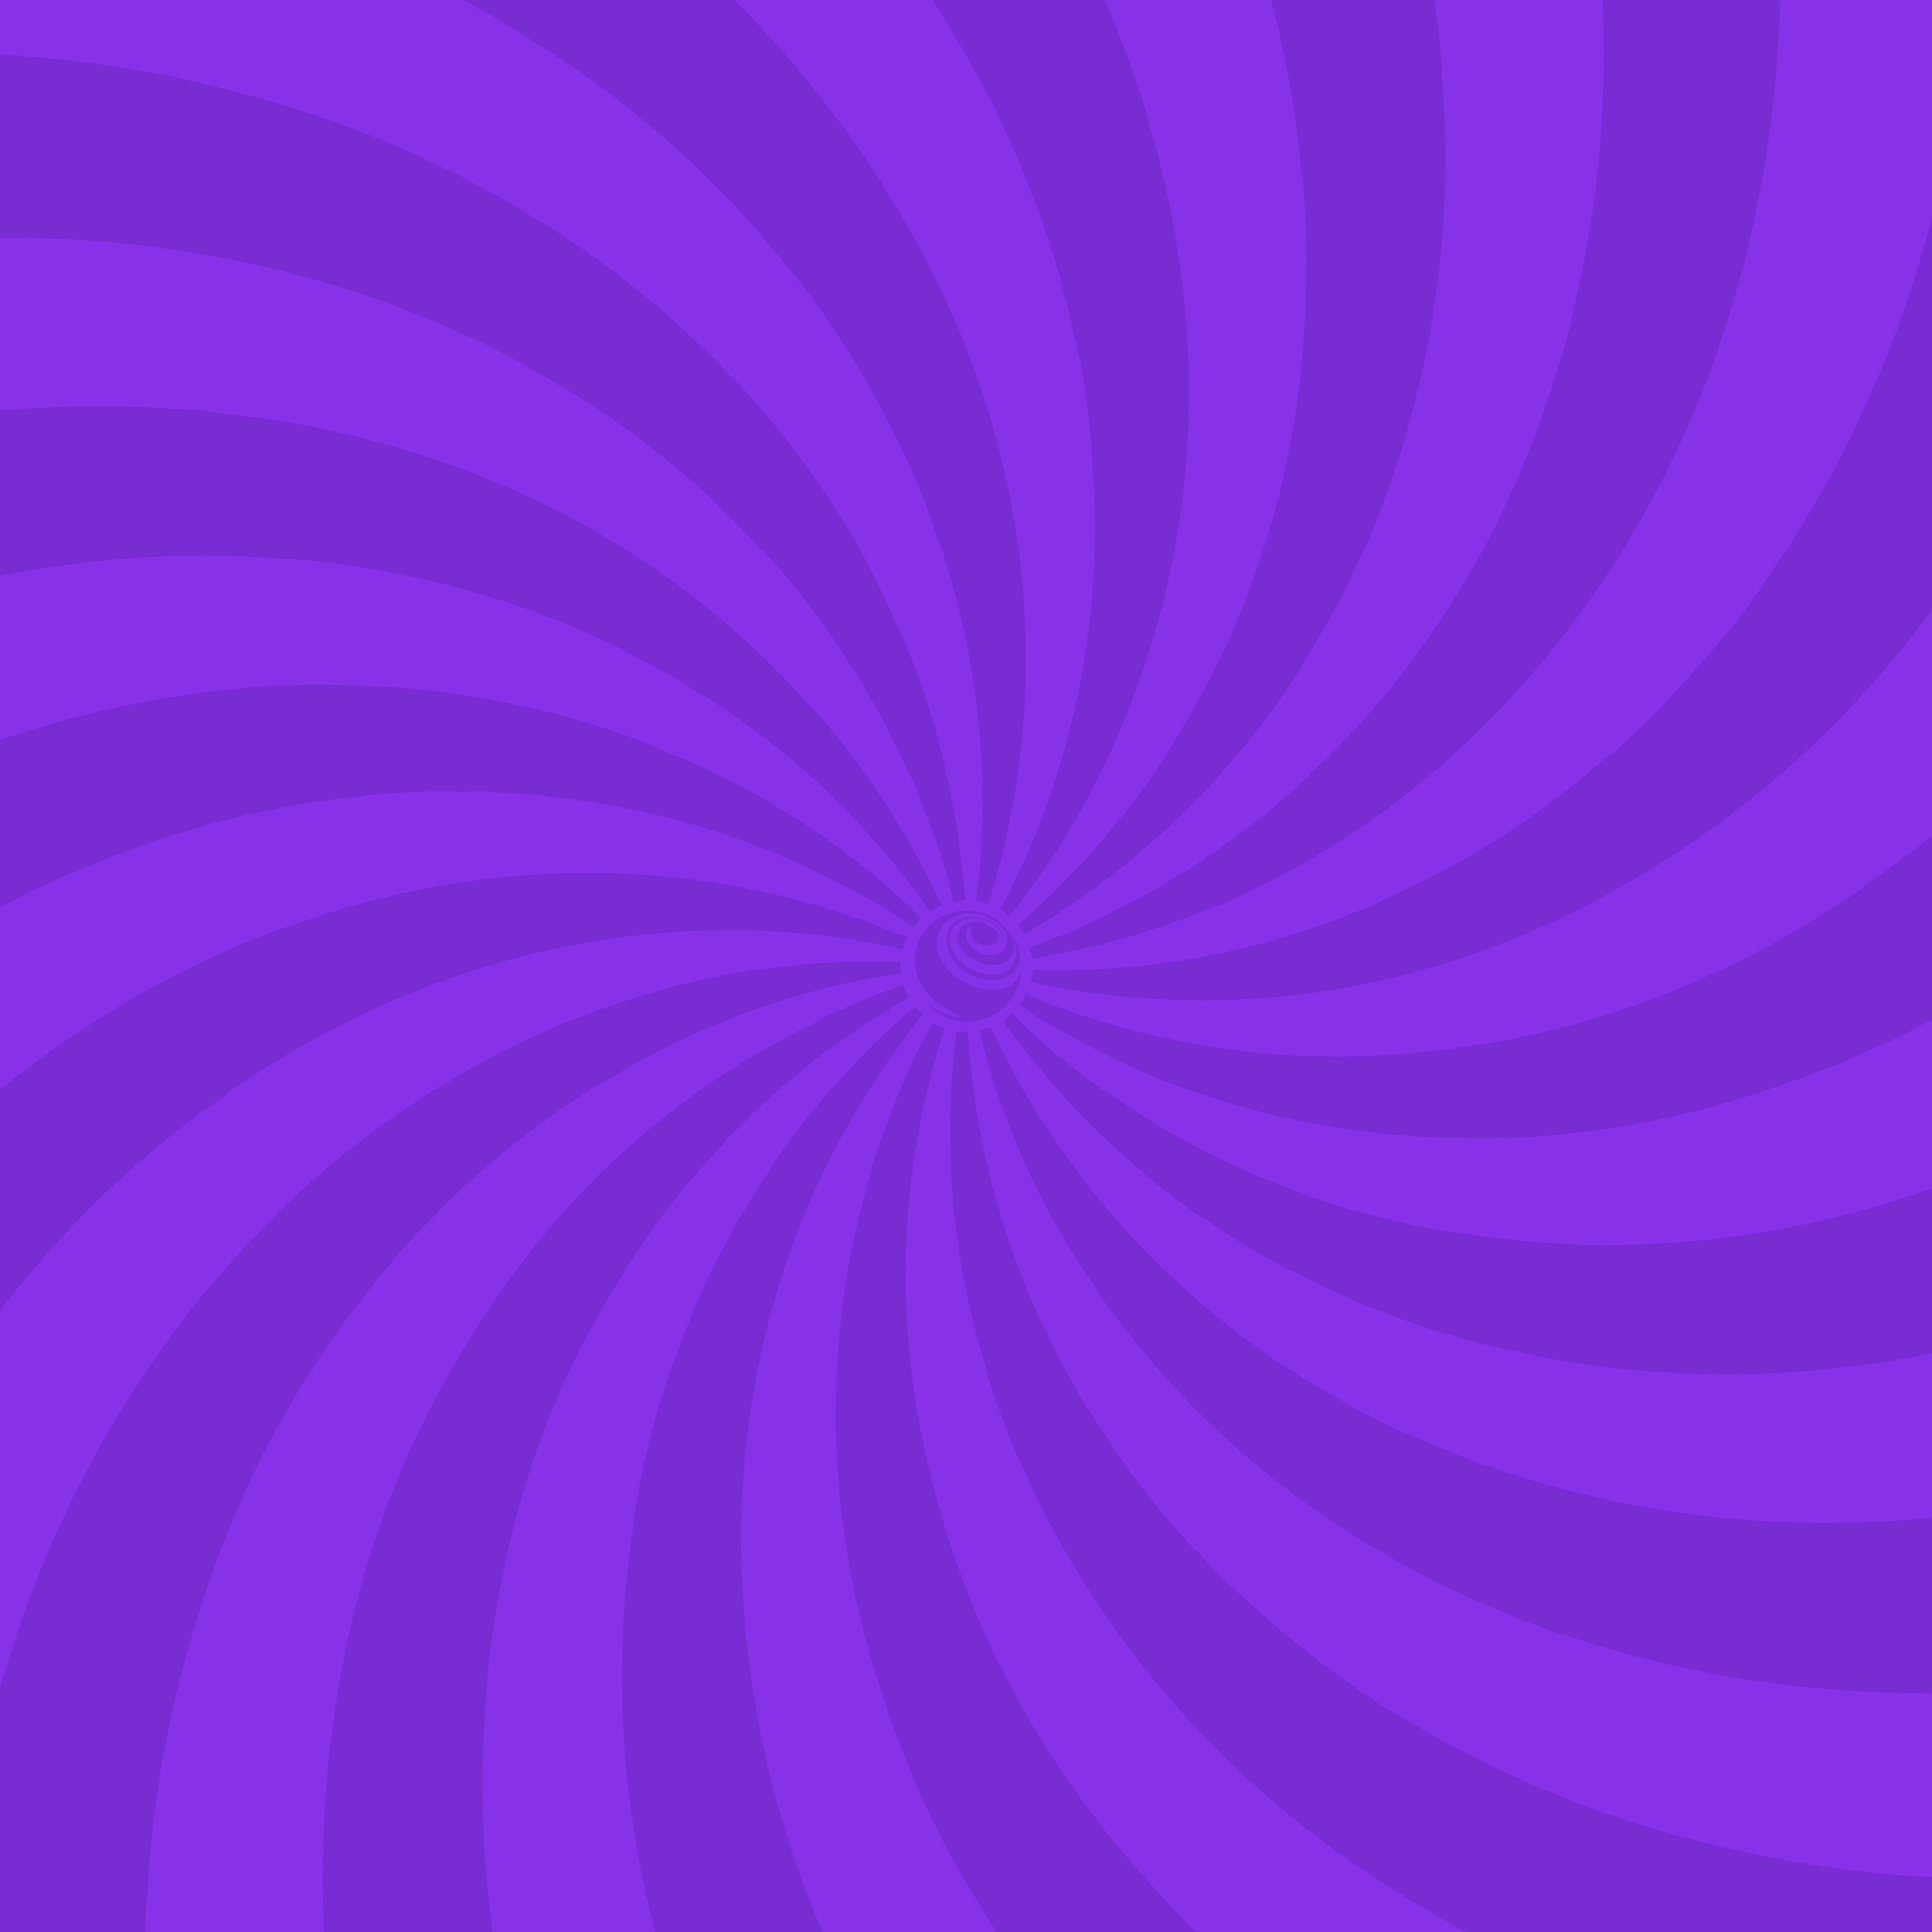 <svg xmlns="http://www.w3.org/2000/svg" xmlns:xlink="http://www.w3.org/1999/xlink" id="Layer_1" x="0" y="0" version="1.1" viewBox="0 0 600 600" xml:space="preserve" style="enable-background:new 0 0 600 600"><style type="text/css">.st0{fill:#8731e8}.st1{fill:#792cd1}.st2{display:none;clip-path:url(#SVGID_2_)}.st3,.st4{display:inline}.st4{clip-path:url(#SVGID_4_);fill:#fff}.st5{clip-path:url(#SVGID_2_)}.st6,.st7{clip-path:url(#SVGID_6_);fill:#afafaf}.st7{fill:#792cd1}</style><rect width="601.3" height="601.3" class="st0"/><path d="M149.6,699.6c-12-4.7-24.2-9.4-35.7-15.4c-11.2-39.8-15.4-81.5-13-123.1c3.1-50.8,16.4-98.9,44-143.7	c1.8-2.9,3.4-5.5,5.2-8.3c19.8-29.9,41.4-52.8,71.1-73.1c2.1-1.3,3.6-2.3,5.5-3.6c1.6-1,2.9-1.8,4.4-2.9c0.5-0.3,0.8-0.3,1.3-0.5	c7.3-4.7,14.3-8.3,21.9-12c0.3-0.3,0.8-0.5,1-0.8c8.3-3.9,16.7-7.3,25.2-10.4c0.3,1.6,1.3,2.6,1.6,3.9c-2.1,1.6-4.4,2.3-6.5,4.2	c-0.3,0.3-0.8,0.3-1.3,0.5c-9.1,6-17.2,11.2-25.5,18.2c-2.1,1.8-3.9,3.4-6,4.9c-0.3,0.3-0.5,0.8-0.8,1c-6.2,4.7-10.7,10.2-16.4,15.4	c-0.5,0.5-1,1.6-1.6,2.1c-1.3,1-2.3,2.6-3.6,3.9c-0.3,0.3-0.8,0.5-1,0.8c-1.3,1.8-2.9,3.4-4.2,5.2c-0.3,0.3-0.8,0.5-1,0.8	c-5.2,6.5-9.9,12.2-14.6,19.3c-1.6,2.9-3.4,5.2-5.2,7.8c-0.3,0.5-0.3,0.8-0.5,1.3c-25.2,38.8-37.5,79.7-42.4,123.9	c-0.5,7-1,13.8-1.3,20.8c-0.5,8.1-0.3,16.1-0.3,24.2c0.3,3.6,0.3,7,0.5,10.7c0.5,7.3,1.3,14.3,2.1,21.6c0.5,4.7,1.3,9.1,2.3,14.1	c1.3,7.5,2.3,14.3,4.2,21.9l3.1,12.5c1.3,4.2,2.3,8.3,3.6,12.5c5.7,19,13.3,37,21.3,54.7C174.6,708.2,161.8,704.3,149.6,699.6 M46.2,643.6C25.1,627.7,5.1,610.5-12.9,591c6.2-55.4,22.1-108,53.1-157.2c1.8-2.6,3.1-4.9,4.9-7.5c6-8.6,11.2-16.1,17.7-23.9	c3.9-4.4,7.3-8.9,11.5-13c0.3-0.3,0.5-0.8,0.8-1.3c9.1-9.6,17.7-18,27.9-26.6c4.2-3.4,8.1-6.2,12.2-9.6c6.5-4.9,12.5-8.6,19.3-13.3	c0.5-0.3,0.8-0.3,1.3-0.5c23.7-15.1,47.4-24.7,73.9-31.8c10.9-2.9,21.3-4.7,32.3-6c12.8-1.6,25.2-1.8,37.7-1.6v3.6	c-33.3,4.7-64.6,16.7-94.2,34.9c-0.5,0.3-0.8,0.3-1.3,0.5c-5.5,3.6-10.2,6.8-15.6,10.7c-3.4,2.6-6.2,4.7-9.6,7.3	c-5.2,4.2-9.9,8.1-14.6,12.5c-2.1,2.1-3.9,3.6-6,5.7c-3.1,3.4-6.2,6.5-9.6,9.9c-4.4,4.4-7.8,9.1-12,13.8l-1.6,2.3	C85,437.4,66.5,478.3,55.1,524.6c-1.3,5.2-2.3,10.2-3.4,15.4c-2.9,14.8-4.7,28.6-5.7,43.2v3.4c-1,6.8-0.8,13.3-1,19.8	C44.7,618.9,45.2,631.1,46.2,643.6 M264.9,725.6c-1.3-2.6-3.1-4.7-4.9-7c-0.3-0.5-0.5-1-0.8-1.6c-51.5-73.4-75.7-155.9-62.5-243.1	v-1.6c2.6-16.4,6.2-31.5,11.5-46.9c0.5-1.3,1-2.3,1.6-3.6c5.2-15.6,12.2-29.7,20-44c0.5-0.8,1-1.3,1.6-2.1c0.3-0.5,0.3-0.8,0.5-1.3	c0.5-0.8,1-1.3,1.6-2.1c0.3-0.5,0.3-0.8,0.5-1.3c0.5-0.8,1-1.3,1.6-2.1c0.3-0.5,0.3-0.8,0.5-1.3c1.3-1.8,2.6-3.4,3.6-5.5	c3.9-5.7,7.5-10.7,11.7-15.9c2.3-2.6,4.4-5.5,6.8-8.1c1-0.8,1.8-1.8,2.6-2.9c0.3-0.3,0.8-0.5,1-0.8c7-8.1,14.6-15.1,22.4-21.9	c0.5,1,1.6,1.8,2.3,2.6c-12.2,15.4-22.6,31.8-31.2,49.7c-11.2,23.2-18,46.9-22.1,72.4c-0.5,4.2-1,8.1-1.6,12.2s-0.5,8.3-1,12.5	c-0.3,4.7-0.3,9.1-0.5,13.8c0,9.4,0.3,18.5,1.3,27.9v2.9c0,1,0.3,1.8,0.5,2.9c5.5,52.6,23.2,100,53.6,145.5c0.5,1,1,1.8,1.6,2.9	c7.3,10.4,13.5,19,21.3,28.6c1,1.3,2.1,2.3,3.4,3.6c1.8,2.1,3.4,4.4,5.2,6.5c4.4,4.7,8.3,8.9,12.5,13.5c3.4,3.4,6.2,6.5,9.6,9.6	c1.3,1,2.3,2.3,3.9,3.4c0.5,0.3,0.8,0.8,1,1.3C317.7,727.4,291.2,727.4,264.9,725.6 M-61,528.6c-14.3-22.1-26-45.6-35.9-69.8	c7.8-14.3,15.1-28.1,25.2-41.9l0.8-1.6c1.3-1.8,2.3-3.4,3.9-5.2l0.8-1.6c17.2-22.9,34.1-42.7,55.4-61.2c0.5-0.3,0.8-0.5,1.3-0.8	c9.4-8.3,18.2-15.1,28.6-22.4c22.4-15.4,43.7-26.6,68.2-35.7c1-0.3,1.8-0.5,2.9-0.8c60.9-22.4,128.9-22.4,189,2.6	c0.8,0.3,1.8,0.3,2.6,0.8c-0.5,1.3-1.3,2.6-1.6,3.9c-15.6-3.9-31.8-5.5-47.9-6c-25.2-0.5-50,2.6-75,9.4	c-31.5,8.9-58.6,21.9-86.4,40.9c-0.5,0.3-0.5,0.8-1,1c-51,35.4-85.4,81.2-110.6,134.8c-1.8,4.2-3.6,8.1-5.5,12.2	c-0.5,1-0.5,2.1-1,3.1C-52.9,503-56.8,515.8-61,528.6 M421.3,709.2c-7-4.9-13.8-9.1-20.8-14.6l-1.6-0.8c-8.9-7-17.2-13.5-25.8-20.8	c-1.6-1.6-3.1-2.9-4.9-4.4c-1.3-1-2.1-2.3-3.4-3.4c-0.8-0.8-1.8-1.3-2.6-2.1c-5.2-5.5-10.7-10.2-15.6-16.1c-0.5-0.5-0.8-0.5-1.3-1	c-11.2-12.8-21.6-24.5-31-39c-0.3-0.5-0.8-0.5-1-1c-6.8-10.7-12.8-20-18.7-31c-3.4-6.2-6.2-12.2-9.1-18.5	c-3.6-8.1-6.5-16.1-9.6-24.2c-0.3-1-0.5-1.8-0.8-2.9c-18.5-53.1-21.1-110.4-4.7-164.8c0.3-0.8,0.3-1.8,0.5-2.6	c1-2.9,1.8-5.7,2.9-8.6c1.3-3.9,2.9-7.3,4.2-11.2c3.4-8.6,7.3-16.7,11.7-24.7c1,0.8,2.3,1.6,3.6,1.8c-0.8,2.1-1.3,4.2-1.8,6.2	c-13,44-13.5,88.5-2.3,133.5c11.5,46.1,32.8,85.6,63.8,121.3c1.3,1.6,2.6,2.9,3.9,4.4c16.7,18.7,33.6,33.6,54.1,48.7	c1.6,1.3,3.1,2.6,4.9,3.9c12,8.1,22.4,15.1,34.6,21.3c0.5,0.3,0.8,0.8,1.3,1c11.7,6,22.9,11.7,34.9,16.7l3.1,1.6	c1.6,0.5,3.1,1.6,4.7,1.8c-6.8,3.4-13.5,6.5-20.3,9.9l-2.3,0.8C455.2,697.8,438.5,704,421.3,709.2 M-119.3,383.6	c-3.1-14.3-4.9-28.6-6.5-43.2c0-0.8,0.3-1.8,0-2.6c-0.3-1.3-0.3-2.3-0.5-3.6c-0.8-9.6-1.3-19.3-1.3-28.9c8.9-8.1,18-15.1,27.6-22.6	l1.6-0.8c4.2-3.1,7.8-6,12.2-8.6c1-0.5,1.6-1.3,2.6-2.1c1-0.8,1.8-1,2.9-1.6c10.7-7.5,20.8-13,32-19c2.1-0.8,3.9-2.1,5.7-2.9	c1.6-0.5,2.9-1.3,4.2-2.1c1-0.3,1.8-0.8,2.9-1.3c0.5-0.3,1-0.3,1.6-0.5c6.2-3.1,12.2-5.7,18.7-8.1c0.5-0.3,0.8-0.5,1.3-0.8	C19.2,222.2,54,214.1,90,212.8c18-0.5,35.4,0.3,53.4,2.9c9.6,1.6,18.7,3.4,28.4,5.7c4.9,1.3,9.4,2.9,14.3,4.2	c3.9,1.3,7.5,2.6,11.5,3.9c3.4,1.3,6.5,2.6,9.9,4.2c29.4,12,56.2,29.2,78.6,51.5c-1,0.8-1.3,1.8-2.3,2.6c-1.6-0.5-2.9-1.8-4.4-2.9	c-34.1-21.1-70-33.6-109.1-37.5c-0.8,0-1.8-0.5-2.6-0.5c-4.9-0.3-9.9-0.5-14.8-1c-3.1-0.3-6.5,0-9.6,0c-9.6-0.5-19.3,0.3-29.2,1	c-0.8,0-1.8,0.5-2.6,0.5c-12.5,1-23.9,3.4-36.4,6c-3.9,1-7.3,1.8-11.2,2.9c-1.8,0.5-3.6,1-5.5,1.8c-1.3,0.3-2.9,0.8-4.2,1	c-5.7,1.8-11.2,3.9-16.7,6c-7,2.6-13.8,5.2-20.6,8.3c-20.3,9.4-38.5,19.8-57.3,33.3c-0.8,0.8-1.6,1.6-2.3,2.1	c-8.3,5.7-15.1,11.2-22.6,17.7c-2.9,2.6-5.7,4.9-8.6,7.5c-0.5,0.5-0.5,0.8-1,1.3C-91.5,350.5-106,366.4-119.3,383.6 M561.1,637.6	c-5.5-1.6-11.2-2.1-16.7-3.9c-1.6-0.3-3.1-0.8-4.9-1c-22.4-5.7-43-13-63.5-22.4c-4.7-2.3-9.4-4.7-14.3-7c-0.8-0.5-1.8-1-2.6-1.6	c-0.5-0.3-1-0.3-1.6-0.5c-43-22.9-78.9-51.5-108.5-91.6c-2.3-3.1-4.2-6-6.5-9.1c-9.6-14.6-17.7-28.1-24.2-43.5	c-0.5-0.8-1-1.6-1.3-2.3c-3.9-9.1-7.3-18.2-10.4-27.9c-0.5-1.8-0.8-3.4-1.3-5.2c-4.2-13.8-6.8-27.1-8.6-41.4	c-2.3-20.3-2.1-40.1,0.3-59.9c1.3-0.3,2.3,0.5,3.6,0.3c1.8,31,9.6,61.2,22.6,89.8c0.3,0.3,0.5,0.8,0.8,1c3.6,8.6,8.3,16.7,13,25	c0.5,0.8,1,1.3,1.6,2.1c1.8,3.4,3.9,6,6,9.1c0.3,0.5,0.3,0.8,0.5,1.3c8.3,12,16.1,21.9,25.8,32.3c0.8,0.5,1.6,1,2.1,1.8	c8.3,9.4,17.4,16.9,26.8,25.2l2.3,1.6c6,5.2,12,9.4,18.5,14.1c7.5,5.2,14.6,9.6,22.4,13.8c2.3,1.3,4.4,2.6,6.8,3.9	c4.4,2.1,8.9,4.4,13.3,6.8c7.8,3.6,15.6,7.3,23.9,10.2c0.5,0.3,0.8,0.5,1.3,0.8c30.7,11.7,62.5,19,95.3,22.4c3.9,0.3,7.8,0.8,11.7,1	h3.4c6.8,0.8,13.5,0.8,20.3,0.8C601.5,603.5,581.9,621.5,561.1,637.6 M-121.4,226.3c4.4-25.8,11.5-51,20.6-75.7	c16.4-5.7,32.5-10.9,50-15.1c1-0.3,2.3-0.3,3.4-0.5c37-8.6,72.9-10.4,109.8-7.5c1,0,1.8,0.5,2.9,0.5c70.8,6.5,138,36.7,186.1,91.1	c0.3,0.3,0.8,0.5,1,0.8c16.7,18.7,29.7,39.3,40.1,61.4c-1.3,0.3-2.6,1-3.6,1.8c-4.2-6.2-8.9-11.7-13.5-17.7c-0.3-0.3-0.8-0.5-1-0.8	c-16.1-19.5-33.8-34.4-55.4-48.4c-0.5-0.3-0.8-0.3-1.3-0.5c-7.8-5.5-15.4-9.1-23.4-13.3c-0.3-0.3-0.8-0.5-1-0.8	c-32.8-15.9-67.4-25.2-103.6-28.1h-2.9c-53.4-4.2-106.2,6-155.4,26.6c-1,0.5-2.1,0.5-3.1,1c-5.7,2.6-11.2,4.9-16.7,7.5	c-4.4,2.3-8.9,4.4-13.5,6.8c-1,0.5-1.8,1.3-2.9,1.8C-110.7,220.1-115.9,223.2-121.4,226.3 M665.8,519.7	c-59.6,10.7-121.8,7.8-179.9-12c-0.5-0.3-1,0-1.6-0.3c-40.6-14.3-77.3-35.4-108.8-65.6c-12.8-12.5-23.4-24.7-34.1-39.8	c-0.3-0.5-0.3-0.8-0.5-1.3c-12.8-18-21.9-35.9-29.2-55.7c-2.9-8.3-5.7-16.4-7.5-25c1.3-0.5,2.6-0.8,3.9-1h-0.3	c3.1,7.3,6.8,13.8,10.7,20.8c2.6,4.2,4.7,8.1,7.8,12c0.3,0.5,0.3,0.8,0.5,1.3c4.4,6,8.1,11.2,12.5,16.9c1.8,2.1,3.4,3.9,4.9,6	c7,7.8,13.3,15.1,21.3,21.9c0.3,0.3,0.5,0.8,0.8,1c2.1,1.8,3.9,3.6,6.2,5.2c0.3,0.3,0.5,0.8,0.8,1c7.8,6.5,15.1,12.2,23.7,18	c2.9,1.6,5.2,3.4,8.1,5.2c0.5,0.3,0.8,0.3,1.3,0.5c17.4,11.5,35.1,18.7,53.9,26c1,0.3,1.8,0.5,2.9,0.8	c77.3,27.3,161.9,20.6,237.1-7.8c-6,16.4-12.8,32-20.8,47.6c-2.1,3.6-3.9,7.3-6,11.2c-0.8,1-1.3,2.1-2.1,3.1c-0.5,0.8-0.5,1.6-1,2.3	c-0.8,1-1.3,2.1-2.1,3.1c-0.3,0.3-0.3,1-0.5,1.3C667.1,517.6,666.5,518.9,665.8,519.7 M296.1,280c-0.5-3.4-1.8-6.8-2.6-10.2	c-2.3-8.1-5.5-15.6-8.3-23.4c-1.3-3.1-2.9-6.2-4.4-9.4c-0.8-1.6-1.3-3.4-2.1-4.9c-0.3-0.3-0.5-0.8-0.8-1c-3.4-7.8-7.8-14.6-12-22.1	l-2.3-3.1c-0.3-0.5-0.3-0.8-0.5-1.3c-7.3-10.4-13.5-19.8-21.9-28.9c-7.3-7.8-14.1-15.1-21.9-22.4c-11.7-10.4-22.9-19.3-36.4-28.1	c-3.4-2.1-6.2-4.2-9.6-5.7c-2.3-1.3-3.9-2.9-6.2-3.6c-1.3-0.5-2.3-1.6-3.6-2.3C121.2,90.5,76.2,78.5,29.1,74.8	c-10.4-0.8-20.6-1-30.7-1C-9,74.1-16,74.1-23.3,74.6C-38.1,75.9-52.7,77.2-67,80c3.6-6.5,7.5-12.5,12-19c4.9-7,9.1-13.3,14.3-20	c7-8.6,13.3-16.9,20.6-24.7c22.9,0.3,44.8,2.1,68.2,6.5c22.6,4.4,43.2,10.2,64.3,18.2c5.2,2.1,10.4,4.2,15.6,6.5	c4.7,2.1,9.1,4.4,13.8,6.5c4.4,2.3,8.6,4.9,13.3,7c1.3,0.8,2.3,1.6,3.6,2.3c16.1,9.4,30.2,19,44.3,31c0.5,0.3,0.8,0.5,1.3,0.8	c7.8,7.3,15.4,13.8,22.4,21.6c1,1,2.1,1.8,3.1,2.9c20.6,22.6,37.2,47.1,48.9,75c0.3,0.3,0.5,0.8,0.8,1c3.9,9.4,7.3,18.7,10.4,28.6	c3.1,11.2,5.5,21.9,7.3,33.3c1.3,7.5,1.8,14.6,2.6,21.9C298.5,280,297.4,279.4,296.1,280 M311.5,317.2c1-0.5,1.8-1.8,2.9-2.3	c3.9,4.2,8.1,7.5,12.5,11.5c2.3,2.1,4.7,3.6,7,5.7c2.9,2.3,5.5,4.2,8.3,6.2c0.5,0.3,0.8,0.3,1.3,0.5c19.5,14.1,39,23.7,60.7,31.8	c8.6,3.1,16.7,5.7,25.8,7.8c6.8,1.6,13,3.1,20,4.2h1.6c67.9,11.5,134.1-2.1,193.9-33.3c0.5-0.3,1-0.3,1.6-0.5	c29.4-15.4,55.7-33.8,79.9-55.7c0.3,26.6-1.6,53.1-6.2,79.1c-4.4,2.6-8.6,5.2-13.3,7.5c-0.5,0.3-0.8,0.8-1.3,1	c-69,37.7-145,55.2-223.9,41.4c-1.6-0.3-2.9-0.5-4.4-0.8c-7-1.6-13.5-2.9-20.6-4.7l-13.3-3.9c-7.8-2.6-15.6-5.5-23.2-8.6	c-0.8-0.5-1.6-1-2.3-1.3c-5.5-2.1-10.7-4.7-15.9-7.5c-0.8-0.5-1.8-0.5-2.6-1c-8.6-4.9-16.9-9.1-25-15.4c-0.5-0.3-0.8-0.3-1.3-0.5	c-6.5-4.4-12-8.6-18-13.5c-0.3-0.3-0.5-0.8-0.8-1C337.8,350,324.2,334.4,311.5,317.2 M303.2,279.7c4.7-37,0.8-74.7-11.2-110.6	c-0.3-0.8-0.8-1.6-1-2.3c-3.9-12.8-9.4-24.5-15.4-36.4c-10.9-21.1-23.7-40.1-39.8-57.8c-0.3-0.5-0.5-0.8-0.8-1.3	c-15.9-17.7-31.8-32.3-51.5-46.6c-3.9-2.9-7.5-5.2-11.5-7.8c-5.7-3.9-11.2-7-16.9-10.7c-5.2-2.9-9.9-5.5-15.1-8.3	c-0.5-0.3-1-0.3-1.6-0.5c-18-9.6-35.9-16.7-55.2-22.9c-4.4-1.6-8.3-2.9-12.8-4.2c-0.5-0.3-1.3,0-1.8-0.3l-4.7-1.6	c-9.1-2.1-17.7-4.4-26.6-6c7.8-6.2,15.4-11.7,24.2-17.4c0.5-0.5,1-1,1.8-1.6c2.1-1.3,3.9-2.6,6-3.9c6.8-4.2,12.8-7.8,19.5-11.7	c4.9-2.6,9.6-5.5,14.6-7.8c1.8,0.5,3.4,1.3,4.9,1.8l3.1,1.6c13,5.2,25.2,11.5,37.7,18.2c8.3,4.7,15.6,8.9,23.7,14.6	c1,0.5,1.8,1,2.9,1.6c25.8,17.7,47.1,35.1,67.2,58c1.6,2.1,3.4,3.6,4.9,5.7c0.3,0.5,0.5,0.8,0.8,1.3c5.5,5.7,9.6,12.2,14.8,18.5	c0.5,0.8,1,1.8,1.6,2.6c2.6,3.1,4.4,6.2,6.5,9.6c0.5,0.8,1.3,1.6,1.8,2.3c0.5,0.8,0.8,1.8,1.3,2.6c43.5,67.7,55.7,148.4,32.3,222.3	C305.8,280.5,304.5,280,303.2,279.7 M316.7,312.2c0.8-1,1.3-2.1,1.8-3.4c44,18.2,91.9,23.9,140.3,15.6h1.6	c43.5-7.5,80.4-22.9,117.7-48.4c0.5-0.3,0.5-0.8,1-1c36.2-24.5,62-52.1,87.2-86.9l0.8-1.6c11.5-15.6,19.8-31.2,28.6-47.4	c9.6,24.5,17.4,49.5,22.6,75.2c-13.5,17.7-28.1,34.1-45,49.5c-0.5,0.5-0.5,0.8-1,1.3c-36.2,33.1-76.3,57.8-122.1,72.9	c-1.3,0.5-2.9,1-4.2,1.6c-0.5,0.3-1,0-1.6,0.3c-20.8,6.8-41.9,10.9-63.8,12.8c-11.5,1-22.9,1-34.4,0.5c-33.1-1.3-65.1-8.6-95.5-22.1	c-2.3-1-4.7-2.3-7-3.4c-7.8-3.9-15.1-8.1-22.6-12.5C319.6,314.1,318.3,312.8,316.7,312.2 M310.7,282.6c4.4-8.9,8.9-18,12.5-27.3	l3.1-8.6c3.1-9.4,5.5-18.2,7.8-27.9c1.3-5.7,2.1-11.2,3.1-16.9c3.1-20.6,3.6-40.3,1.8-60.7v-2.9c-0.3-3.1-0.8-6.2-1-9.6	c-1-7-1.8-13.5-3.4-20.6c-0.3-1.3-0.5-2.6-1-3.9c-2.1-9.4-4.2-18.2-7.3-27.3c-0.3-0.5,0-1-0.3-1.6l-1.6-3.9c-0.3-0.5,0-1-0.3-1.6	c-3.1-8.1-6-16.1-9.6-24.2c-1.8-3.6-3.4-7-4.9-10.7c-6-11.7-12-22.4-19.3-33.8c-2.6-3.9-4.9-7.5-7.8-11.5c-2.6-3.4-4.7-6.5-7.3-9.9	c-2.3-3.1-4.4-5.7-6.8-8.6c-11.5-14.1-22.9-26-36.2-38.3c-10.4-9.4-20.6-17.4-32-26.3l-1.6-0.8l-3.9-3.1	c-6.5-4.4-12.2-8.6-18.5-12.2c4.7-1.8,9.9-2.9,14.8-4.4c3.9-1,7.8-1.6,11.7-2.9c8.3-2.1,16.1-3.4,24.5-4.9c8.9-1.3,17.4-2.6,26-3.6	c7.5,7,14.8,13.8,21.6,21.9c0.5,0.5,0.8,0.5,1.3,1c3.6,4.2,7.3,8.1,10.9,12.5c8.9,10.7,16.4,20.8,24.7,32.5c0.5,1,1,1.8,1.6,2.9	c1.3,1.8,2.3,3.4,3.6,5.2c9.6,15.1,17.4,29.4,24.5,45.3c1.3,3.4,2.6,6.5,4.2,9.9c2.9,7.5,5.7,14.8,8.3,22.6c2.1,6.5,3.9,13,5.7,19.8	c13,50.2,13.3,101-1.6,150.5c-4.2,13.8-9.1,26.6-15.4,39.6c-2.1,3.9-3.9,7.8-6,11.7c-6.8,12.5-14.6,23.7-23.2,34.6	C312.8,283.9,312,283.1,310.7,282.6 M320.1,304.9c0.3-1.3,0.8-2.3,0.5-3.6c15.6,0.3,31-0.5,46.9-3.1c8.1-1.3,15.4-2.9,23.2-4.9	c12.8-3.4,24.5-7.5,36.4-12.5c0.8-0.3,1.6-0.8,2.3-1.3c25-10.9,47.4-25,68.2-43.2c1-1,2.3-1.6,3.4-2.6c9.6-8.3,17.7-16.9,26-26.3	c9.9-10.9,18.2-21.6,26-34.1c0.5-0.8,1.3-1.6,1.8-2.3c7.5-12.2,14.3-23.4,20.3-35.9c4.4-9.6,8.6-18.7,12.5-28.6	c12.2-32.3,19.8-65.3,23.4-99.4c5.2,6,10.4,11.7,15.9,17.7c0.5,0.5,0.8,1.3,1.3,2.1c2.1,2.6,4.2,4.7,6.2,7.3	c3.6,4.4,6.5,8.6,10.2,13.3c3.4,4.9,6.5,8.9,9.6,13.8c1.8,2.9,3.4,5.5,5.2,8.1c-10.7,34.6-24.2,66.9-44.8,98.7	c-26.6,41.6-57.5,73.7-99.2,100.2c-1.3,0.8-2.3,1.3-3.6,2.1C453.4,306.5,385.4,319.3,320.1,304.9 M316.2,287.2	c7.8-6.8,15.1-14.1,22.4-21.9c1-1.3,2.1-2.6,3.4-3.9c1.8-2.1,3.4-3.9,4.9-6.2c0.5-0.8,1.3-1,1.8-1.8c3.6-4.7,6.8-8.9,10.2-13.8	c1-2.1,2.6-3.6,3.6-5.5c0.5-1.3,1.3-2.3,2.1-3.4c0.3-0.5,0.3-0.8,0.5-1.3c0.5-0.8,1-1.3,1.6-2.1c0.3-0.5,0.3-0.8,0.5-1.3	c12.2-19.8,20.3-39.6,27.1-61.4c1-3.6,1.8-7,2.9-10.7c7.3-29.7,9.6-58.8,8.1-88.8c-0.3-3.4-0.5-7-0.8-10.4c0-1-0.5-1.8-0.5-2.9	c0-1.6-0.3-2.9-0.5-4.4c-0.8-8.1-1.8-15.6-3.4-23.7c-1.3-6.2-2.3-12-3.9-18c-4.4-17.2-9.6-32.8-16.1-48.9c-1.6-3.4-2.9-7-4.4-10.4	c-2.6-5.5-4.9-10.7-7.8-16.1c-1.8-3.4-3.1-6.8-5.2-10.2c-5.7-9.9-10.9-18.7-17.2-28.6c-0.8-1-1.6-1.6-2.1-2.6	c-2.3-4.2-5.2-7.3-7.8-11.2c-0.8-1.6-1.8-2.9-2.9-4.2c4.4,0,8.9,0.5,13.5,1l6.2,0.8c0.8,0,1.8,0.5,2.6,0.5	c19,2.1,37.2,6.2,55.4,10.9c5.5,11.7,10.9,23.4,15.4,35.7c1.6,4.7,3.4,9.4,4.9,14.3c1.6,5.7,3.6,11.2,5.2,17.2	c0.8,3.9,1.8,7.3,2.9,10.9c0.3,1,0.3,2.1,0.5,3.1c3.9,14.1,5.7,27.9,7.5,42.2c0.3,3.6,0.8,7,1,10.7v3.1	c4.2,49.7-3.9,99.4-23.4,145.3c-0.3,0.8-0.8,1.6-1.3,2.3c-5.2,12.2-11.5,23.4-18.7,34.9c-0.3,0.5-0.3,0.8-0.5,1.3	c-1.8,2.6-3.4,4.9-5.2,7.8c-6.8,9.9-13.8,18.2-21.6,27.1c-7.8,8.1-15.1,15.6-23.9,22.6c-0.3,0.3-0.5,0.8-0.8,1	c-11.2,9.1-22.1,16.7-34.1,23.9C317.5,289.6,317,288,316.2,287.2 M320.6,297.7c-0.3-1-0.5-2.3-0.8-3.4c5.7-2.3,11.5-4.2,16.9-6.8	c2.9-1.3,5.5-2.6,8.3-3.9c0.3-0.3,0.8-0.5,1-0.8c7-3.4,13.8-7,20.6-11.5c0.5-0.3,0.8-0.3,1.3-0.5c1.6-1,2.9-1.8,4.4-2.9l3.1-2.3	c0.8-0.5,1.6-0.8,2.3-1.3c4.2-3.1,7.8-5.7,11.7-8.6c4.7-3.6,8.9-7.3,13.3-11.2c1.3-1.3,2.6-2.3,3.9-3.6c0.3-0.3,0.5-0.8,0.8-1	c21.9-20.3,38.8-43.2,53.4-69.5c1.3-2.3,2.3-4.9,3.9-7.3c0.5-0.8,0.5-1.8,1-2.6c9.6-19.3,16.4-38.8,22.1-59.9c0.3-1,0.3-2.1,0.5-3.1	c15.4-62,11.7-123.9-4.7-183.5c1.6,0.8,3.1,1.6,4.4,2.1c22.6,11.2,43.2,24.2,63.5,38.3c7.3,86.9-12,175.7-69,246.8	c-28.4,35.4-62.7,62-103.3,79.7c-0.8,0.3-1.8,0.5-2.6,0.8C358.6,289.3,339.9,294.5,320.6,297.7" class="st1"/><g id="Artwork_102_1_"><g><defs><rect id="SVGID_1_" width="38.3" height="38.3" x="280.8" y="280.8"/></defs><clipPath id="SVGID_2_"><use xlink:href="#SVGID_1_" style="overflow:visible"/></clipPath><g class="st2"><defs><rect id="SVGID_3_" width="38.3" height="38.3" x="280.8" y="280.8"/></defs><clipPath id="SVGID_4_" class="st3"><use xlink:href="#SVGID_3_" style="overflow:visible"/></clipPath><path d="M319.2,300c0,10.6-8.6,19.2-19.2,19.2c-10.6,0-19.2-8.6-19.2-19.2s8.6-19.2,19.2-19.2 C310.6,280.8,319.2,289.4,319.2,300" class="st4"/></g><g class="st5"><defs><rect id="SVGID_5_" width="35" height="34.5" x="282.8" y="282.8"/></defs><clipPath id="SVGID_6_"><use xlink:href="#SVGID_5_" style="overflow:visible"/></clipPath><path d="M289.2,286.8c0.1-0.1,0.1-0.1,0.2-0.2C289.3,286.7,289.3,286.8,289.2,286.8z" class="st6"/><path d="M312.1,306.8c-5,1.6-10.4-0.2-14.5-2.9c-3.9-2.6-7.1-7-6.6-11.9c0.5-4.9,4.5-7.9,9.4-8.3 c3-0.2,5.5,0.7,7.8,1.9c3.1,1.7,5.6,5.8,4.1,8.6c-3,5.4-13,1.1-12.2-4.5c0.1-0.7,0.4-1.4,0.9-1.8c0.7-0.6,0.7,0.2,0.6,0.7 c-0.6,1.6,0.5,3.2,1.8,4.1c1.7,1.2,5.5,1.8,6.5-0.7c1.7-4.3-7.8-7.5-10.8-4.7c-4.6,4.5,0.1,9,3.8,11c3.1,1.7,8.9,2.4,11.2-1.2 c2.7-4.4-1.8-9.4-5.1-11.8c-2.6-1.6-5.6-2.5-8.8-2.5c-4.1,0-7.8,1.5-10.8,3.9c-3.3,2.7-5.4,6.9-5.2,12.1 c0.1,3.9,1.7,7.6,4.4,10.3c1.9,1.9,4.1,3.5,6.5,4.8c1.7,0.9,2.9,1.3,2.9,1.7c-0.1,0.7-2.4,0-3.1-0.3v0c-2.3-0.8-5.1-2.1-7-3.5 c-0.2-0.1-0.4-0.3-0.5-0.5c3.1,3.6,7.7,6,12.9,6c8.8,0,16.1-6.8,16.9-15.5C316.3,304,314.6,306,312.1,306.8z" class="st7"/><path d="M311.2,292.2c0.5-3.2-2.4-5.4-5.1-6.4c-3.2-1.2-7.4-0.7-9.7,2c-1.7,1.9-1.6,4.7-0.7,7c1.3,3.4,4.3,5.9,7.7,7 c2.5,0.8,5.4,1.1,7.9,0.3c3.6-1.2,4.8-5,4.1-8.4c-0.2-0.7-0.4-1.5-0.7-2.2c-0.5-1-1.9-2.9,0.1-0.5c0.2,0.3,0.4,0.5,0.6,0.8 c0.4,0.7,0.7,1.4,0.9,2.1c1.1,3.2,0.2,7-2.7,9c-2.3,1.5-5.1,1.7-7.7,1.3c-3.5-0.5-6.8-2.2-9.1-4.9c-2.1-2.5-3.5-6-2.7-9.3 c0.6-2.4,2.6-4.2,4.9-4.9c2.9-0.9,6.1-0.5,8.8,1c1.3,0.8,2.5,1.8,3.2,3.2c0.3,0.6,0.5,1.3,0.5,2c0,0.3,0,0.6-0.1,0.8 C311.3,292.2,311.1,292.5,311.2,292.2" class="st7"/></g></g></g></svg>